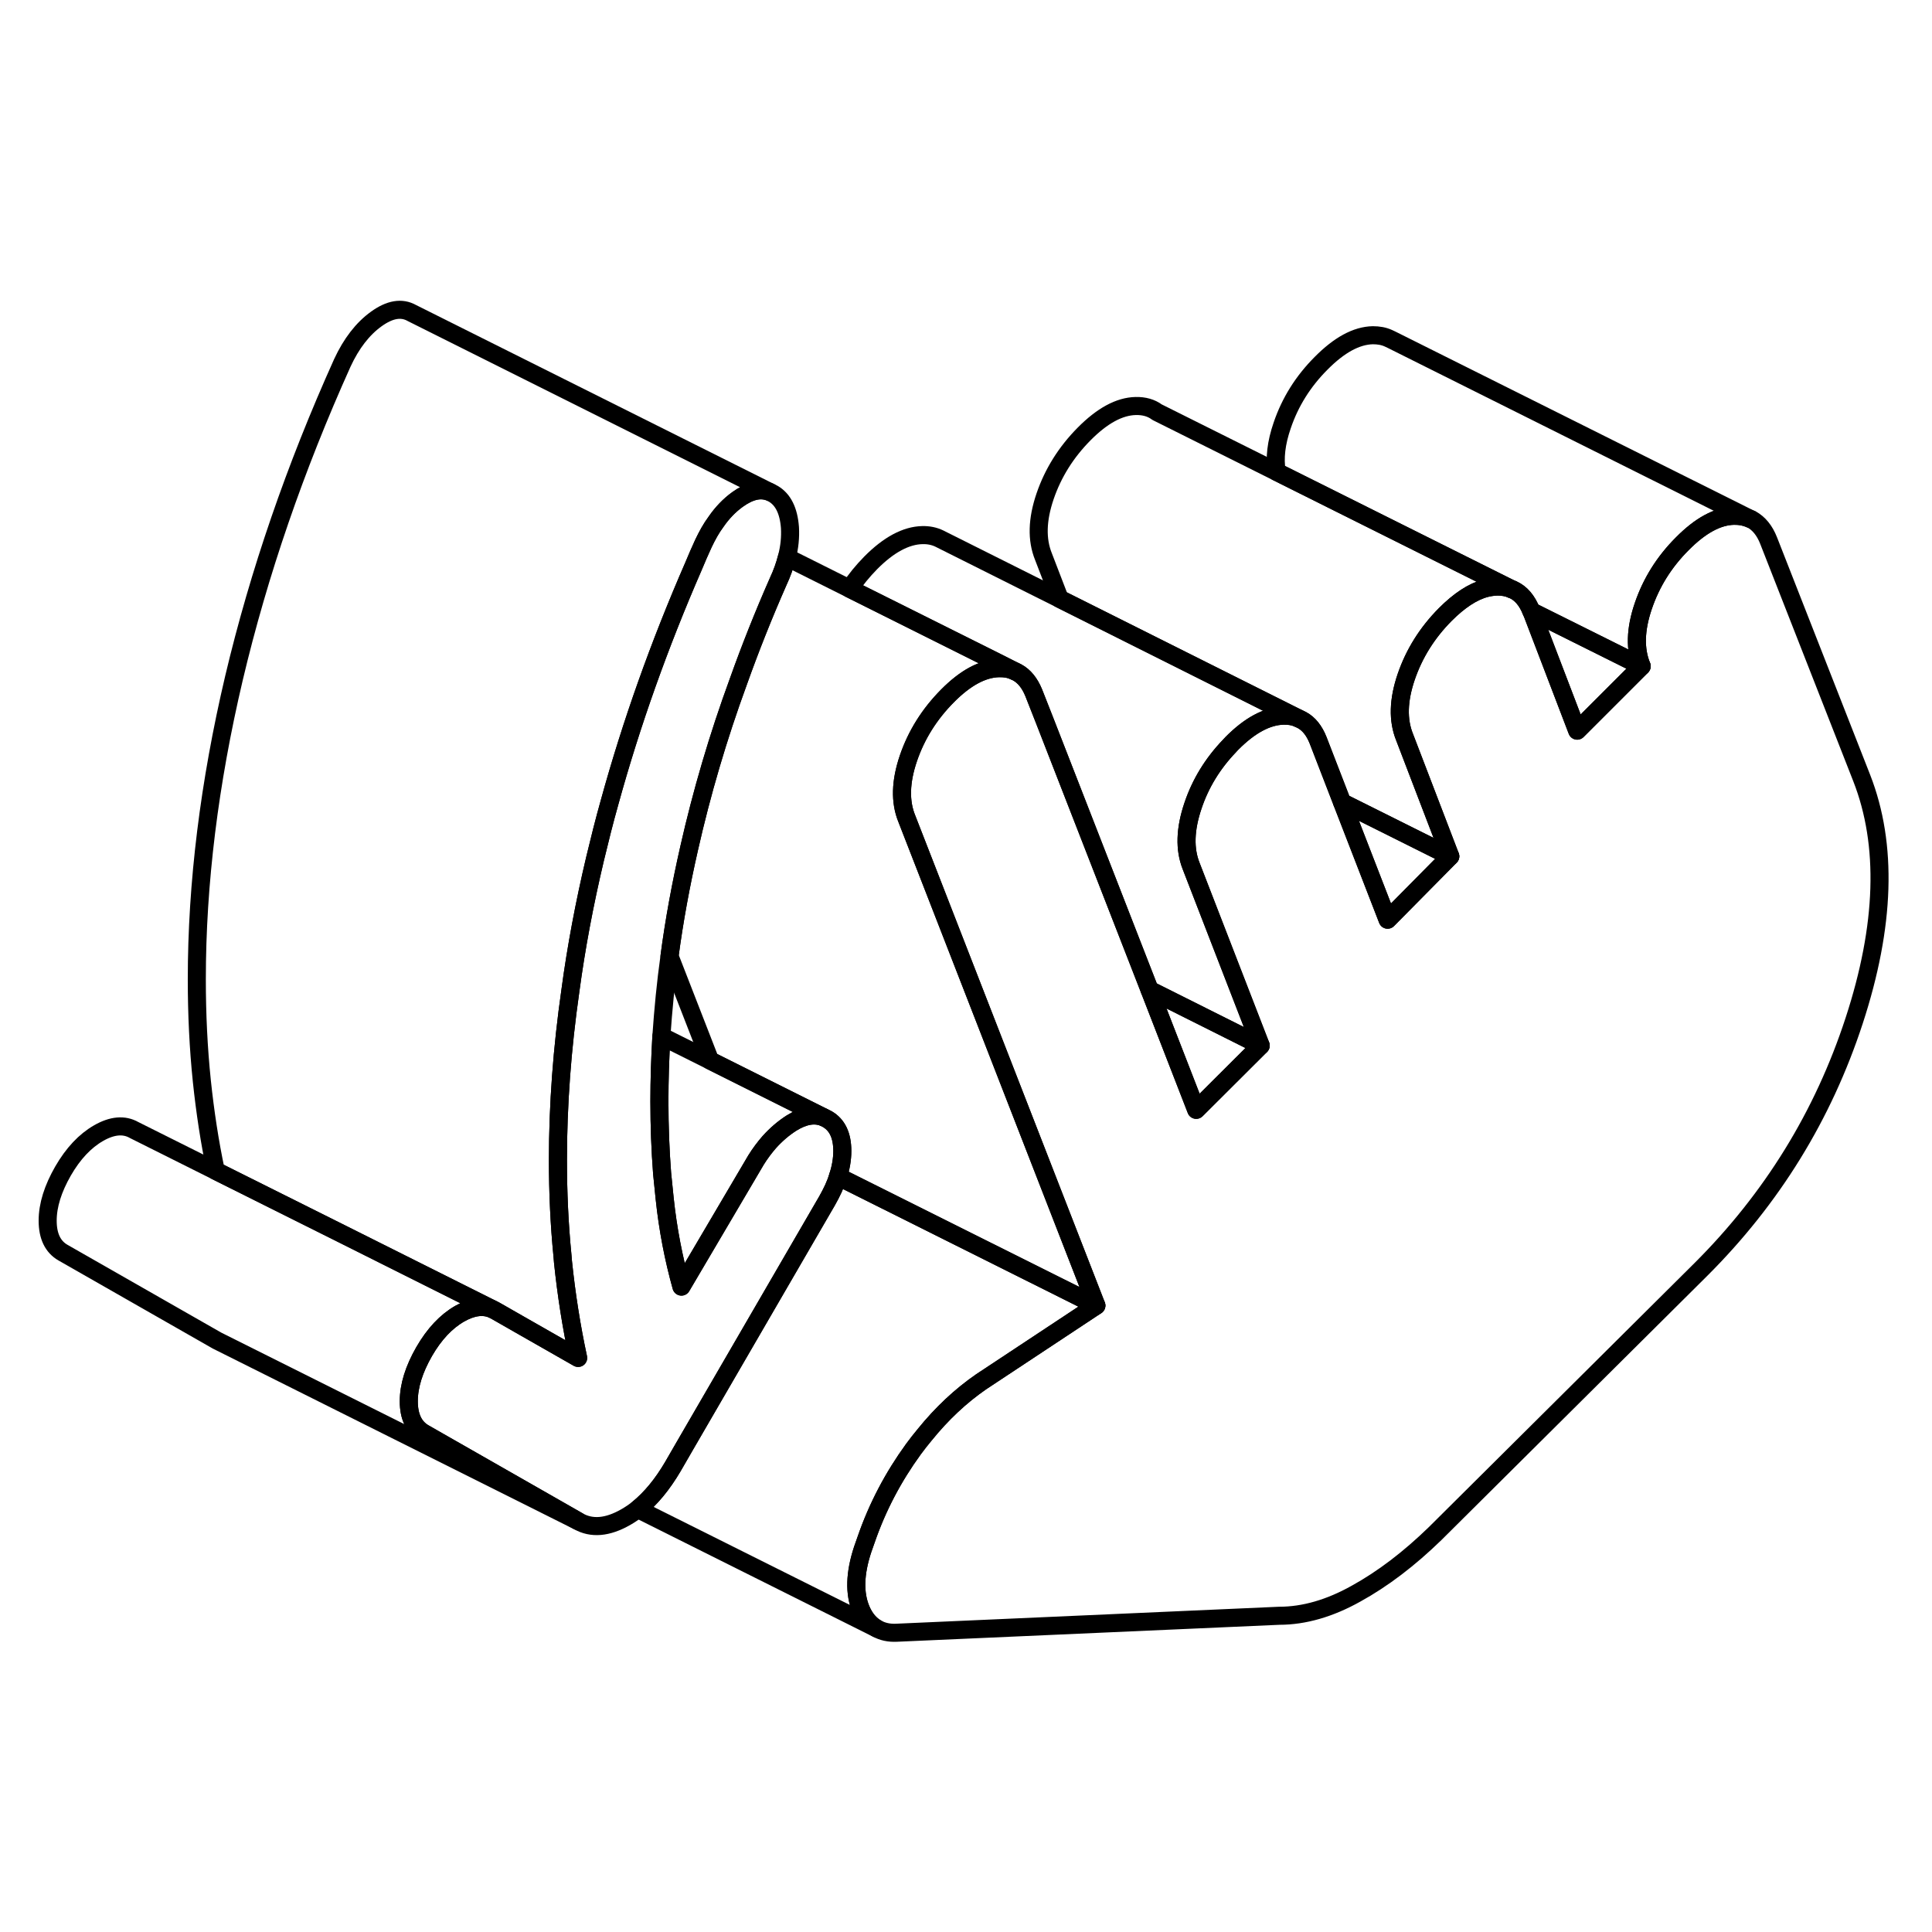<svg width="48" height="48" viewBox="0 0 107 78" fill="none" xmlns="http://www.w3.org/2000/svg" stroke-width="1px"
     stroke-linecap="round" stroke-linejoin="round">
    <path d="M102.69 42.026C100.97 47.286 98.14 51.876 94.2 55.806L79.48 70.436C78.04 71.836 76.58 72.946 75.11 73.756C73.65 74.576 72.22 74.986 70.85 74.986L49.65 75.926C49.24 75.946 48.88 75.866 48.57 75.696C48.19 75.486 47.89 75.136 47.68 74.636C47.31 73.746 47.34 72.636 47.78 71.306L47.97 70.766C48.59 68.966 49.47 67.296 50.59 65.756C50.79 65.486 50.99 65.226 51.2 64.976C52.16 63.786 53.21 62.806 54.34 62.026L60.72 57.806L51.56 34.276L50.22 30.836C49.84 29.906 49.87 28.786 50.31 27.496C50.75 26.206 51.47 25.056 52.47 24.046C53.47 23.036 54.42 22.526 55.33 22.506C55.65 22.506 55.93 22.546 56.18 22.666L56.33 22.736C56.72 22.946 57.03 23.326 57.25 23.866L57.86 25.416L63.67 40.326L66.25 46.966L69.82 43.406L65.97 33.466C65.6 32.536 65.63 31.426 66.07 30.126C66.48 28.896 67.16 27.786 68.09 26.816C68.13 26.766 68.18 26.726 68.22 26.676C69.22 25.666 70.18 25.156 71.08 25.136C71.39 25.126 71.67 25.176 71.91 25.286L72.1 25.376C72.49 25.586 72.79 25.966 73 26.496L74.33 29.936L76.85 36.436L80.32 32.926L77.79 26.326C77.41 25.386 77.44 24.276 77.88 22.986C78.32 21.696 79.04 20.546 80.04 19.536C80.82 18.756 81.56 18.266 82.28 18.076C82.48 18.026 82.67 17.996 82.87 17.986H82.9C83.22 17.976 83.51 18.036 83.76 18.146H83.78C84.24 18.356 84.58 18.766 84.81 19.346H84.82L87.35 25.966L90.92 22.396C90.54 21.466 90.57 20.356 91.01 19.066C91.45 17.766 92.17 16.616 93.17 15.616C94.17 14.606 95.12 14.086 96.03 14.066C96.38 14.066 96.69 14.126 96.97 14.256H96.99C97.41 14.486 97.73 14.876 97.95 15.436L103.11 28.596C104.55 32.286 104.41 36.766 102.69 42.026Z" stroke="currentColor" stroke-linejoin="round"/>
    <path d="M42.65 12.756C42.12 12.536 41.52 12.676 40.84 13.166C40.4 13.486 40 13.896 39.65 14.406C39.39 14.756 39.17 15.156 38.96 15.596C38.77 16.016 38.58 16.436 38.41 16.856C36.51 21.216 34.96 25.576 33.76 29.936C33.47 30.966 33.21 32.006 32.96 33.046C32.37 35.536 31.91 37.976 31.59 40.366C31.13 43.576 30.9 46.696 30.9 49.736C30.9 51.546 30.98 53.306 31.15 55.026L31.18 55.386C31.37 57.216 31.65 58.986 32.02 60.706L28.76 58.846L27.43 58.086L27.25 57.996L18.94 53.836L11.95 50.346C11.61 48.736 11.36 47.086 11.18 45.386C10.99 43.556 10.9 41.676 10.9 39.736C10.9 34.426 11.59 28.866 12.96 23.046C14.34 17.226 16.34 11.416 18.96 5.596C19.46 4.516 20.09 3.706 20.84 3.166C21.59 2.626 22.24 2.516 22.81 2.836L42.65 12.756Z" stroke="currentColor" stroke-linejoin="round"/>
    <path d="M45.611 47.376C45.09 47.176 44.501 47.286 43.84 47.696C43.401 47.976 42.99 48.326 42.611 48.746C42.35 49.046 42.1 49.376 41.87 49.746L37.74 56.756C37.31 55.216 36.99 53.586 36.81 51.866C36.761 51.406 36.721 50.946 36.67 50.486C36.571 49.186 36.52 47.856 36.52 46.486C36.52 45.296 36.56 44.096 36.63 42.886L39.331 44.236L45.611 47.376Z" stroke="currentColor" stroke-linejoin="round"/>
    <path d="M69.82 43.406L66.25 46.966L63.67 40.326L69.82 43.406Z" stroke="currentColor" stroke-linejoin="round"/>
    <path d="M80.321 32.926L76.85 36.437L74.331 29.936L80.321 32.926Z" stroke="currentColor" stroke-linejoin="round"/>
    <path d="M90.92 22.396L87.35 25.966L84.82 19.356L90.92 22.396Z" stroke="currentColor" stroke-linejoin="round"/>
    <path d="M83.76 18.146C83.51 18.037 83.22 17.977 82.9 17.986H82.87C82.67 17.997 82.48 18.026 82.28 18.076C81.56 18.267 80.82 18.756 80.04 19.537C79.04 20.547 78.32 21.697 77.88 22.986C77.44 24.276 77.41 25.387 77.79 26.326L80.32 32.926L74.33 29.936L73 26.497C72.79 25.966 72.49 25.587 72.1 25.377L71.91 25.287L58.69 18.666L57.79 16.326C57.41 15.386 57.44 14.277 57.88 12.986C58.32 11.697 59.04 10.546 60.04 9.536C61.04 8.526 61.99 8.006 62.9 7.986C63.36 7.976 63.76 8.086 64.08 8.326L70.71 11.636L82.73 17.637L83.76 18.146Z" stroke="currentColor" stroke-linejoin="round"/>
    <path d="M96.97 14.256C96.69 14.126 96.38 14.056 96.03 14.066C95.12 14.086 94.17 14.606 93.17 15.616C92.17 16.616 91.45 17.766 91.01 19.066C90.57 20.356 90.54 21.466 90.92 22.396L84.82 19.356H84.81C84.58 18.766 84.24 18.356 83.78 18.156H83.76L82.73 17.636L70.71 11.636C70.58 10.876 70.68 10.026 71.01 9.066C71.45 7.766 72.17 6.616 73.17 5.616C74.17 4.606 75.12 4.086 76.03 4.066C76.35 4.066 76.64 4.116 76.9 4.236L77.09 4.326L96.97 14.256Z" stroke="currentColor" stroke-linejoin="round"/>
    <path d="M66.07 30.126C65.63 31.426 65.6 32.536 65.97 33.466L69.82 43.406L63.67 40.326L57.86 25.416L57.25 23.866C57.03 23.326 56.72 22.946 56.33 22.736L56.18 22.666L55.2 22.176L47.06 18.106C47.39 17.596 47.78 17.126 48.22 16.676C49.22 15.666 50.18 15.156 51.08 15.136C51.43 15.126 51.75 15.196 52.02 15.326L58.69 18.666L71.91 25.286C71.67 25.176 71.39 25.126 71.08 25.136C70.18 25.156 69.22 25.666 68.22 26.676C68.18 26.726 68.13 26.766 68.09 26.816C67.16 27.786 66.48 28.896 66.07 30.126Z" stroke="currentColor" stroke-linejoin="round"/>
    <path d="M46.41 50.656C46.57 50.176 46.65 49.696 46.65 49.246C46.65 48.386 46.37 47.796 45.81 47.476L45.61 47.376L39.33 44.236L37.08 38.456C37.34 36.486 37.71 34.486 38.17 32.466C38.86 29.416 39.76 26.336 40.9 23.226C41.55 21.406 42.28 19.566 43.09 17.726C43.31 17.256 43.47 16.806 43.58 16.366L47.06 18.106L55.2 22.166L56.18 22.666C55.93 22.546 55.65 22.496 55.33 22.506C54.42 22.526 53.47 23.036 52.47 24.046C51.47 25.056 50.75 26.206 50.31 27.496C49.87 28.786 49.84 29.906 50.22 30.836L51.56 34.276L60.72 57.806L46.41 50.656Z" stroke="currentColor" stroke-linejoin="round"/>
    <path d="M46.65 49.246C46.65 49.696 46.57 50.176 46.41 50.656C46.28 51.096 46.07 51.536 45.81 51.996L37.94 65.556L37.27 66.716C36.69 67.706 36.04 68.496 35.32 69.076C35.1 69.246 34.88 69.396 34.65 69.526C33.65 70.096 32.77 70.176 32.02 69.746L23.49 64.876C22.93 64.556 22.64 63.966 22.64 63.106C22.64 62.246 22.93 61.336 23.49 60.356C24.05 59.386 24.71 58.686 25.46 58.256C26.13 57.876 26.73 57.786 27.25 57.996L27.43 58.086L28.76 58.846L32.02 60.706C31.65 58.986 31.37 57.216 31.18 55.386L31.15 55.026C30.98 53.306 30.9 51.546 30.9 49.736C30.9 46.696 31.13 43.576 31.59 40.366C31.91 37.976 32.37 35.536 32.96 33.046C33.21 32.006 33.47 30.966 33.76 29.936C34.96 25.576 36.51 21.216 38.41 16.856C38.58 16.436 38.77 16.016 38.96 15.596C39.17 15.156 39.39 14.756 39.65 14.406C40 13.896 40.4 13.486 40.84 13.166C41.52 12.676 42.12 12.536 42.65 12.756L42.81 12.836C43.37 13.156 43.68 13.786 43.75 14.716C43.78 15.246 43.73 15.796 43.58 16.366C43.47 16.806 43.31 17.256 43.09 17.726C42.28 19.566 41.55 21.406 40.9 23.226C39.76 26.336 38.86 29.416 38.17 32.466C37.71 34.486 37.34 36.486 37.08 38.456C36.87 39.946 36.73 41.426 36.63 42.886C36.56 44.096 36.52 45.296 36.52 46.486C36.52 47.856 36.57 49.186 36.67 50.486C36.72 50.946 36.76 51.406 36.81 51.866C36.99 53.586 37.31 55.216 37.74 56.756L41.87 49.746C42.1 49.376 42.35 49.046 42.61 48.746C42.99 48.326 43.4 47.976 43.84 47.696C44.5 47.286 45.09 47.176 45.61 47.376L45.81 47.476C46.37 47.796 46.65 48.386 46.65 49.246Z" stroke="currentColor" stroke-linejoin="round"/>
    <path d="M32.02 69.746L12.02 59.746L3.49 54.876C2.93 54.556 2.64 53.966 2.64 53.106C2.64 52.246 2.93 51.336 3.49 50.356C4.05 49.386 4.71 48.686 5.46 48.256C6.21 47.826 6.87 47.766 7.43 48.086L11.95 50.346L18.94 53.836L27.25 57.996C26.73 57.786 26.13 57.876 25.46 58.256C24.71 58.686 24.05 59.386 23.49 60.356C22.93 61.336 22.64 62.246 22.64 63.106C22.64 63.966 22.93 64.556 23.49 64.876L32.02 69.746Z" stroke="currentColor" stroke-linejoin="round"/>
    <path d="M60.72 57.806L54.34 62.026C53.21 62.806 52.16 63.786 51.2 64.976C50.99 65.226 50.79 65.486 50.59 65.756C49.47 67.296 48.59 68.966 47.97 70.766L47.78 71.306C47.34 72.636 47.31 73.746 47.68 74.636C47.89 75.136 48.19 75.486 48.57 75.696L35.32 69.076C36.04 68.496 36.69 67.706 37.27 66.716L37.94 65.556L45.81 51.996C46.07 51.536 46.28 51.096 46.41 50.656L60.72 57.806Z" stroke="currentColor" stroke-linejoin="round"/>
</svg>